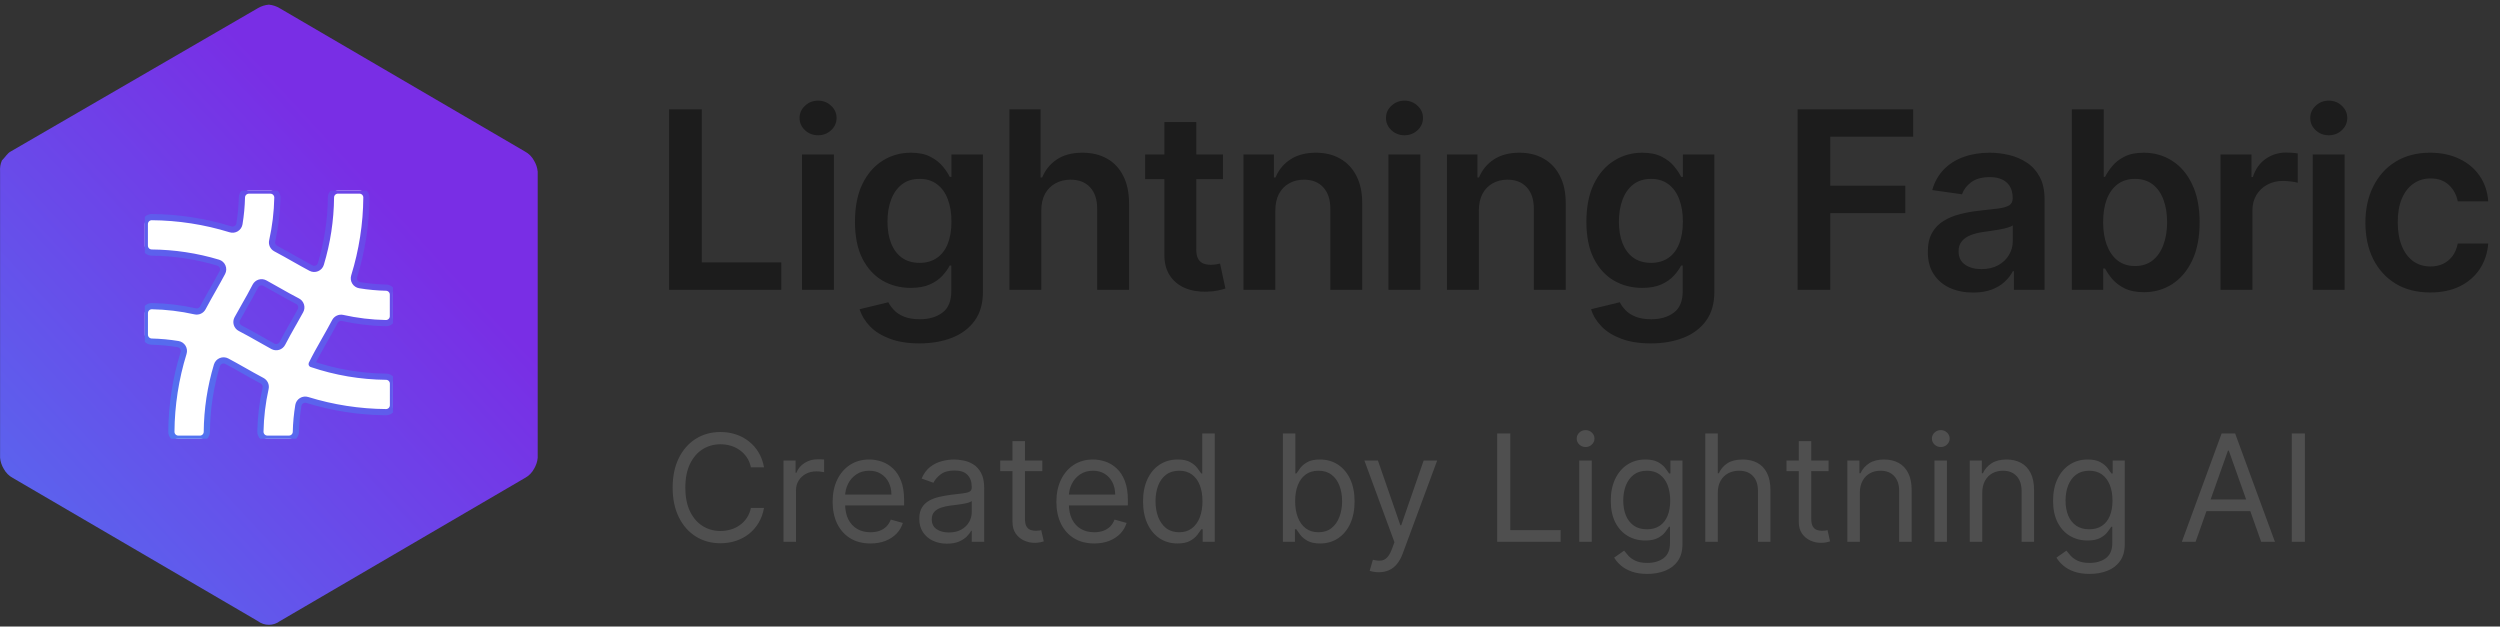 <svg width="403" height="101" viewBox="0 0 403 101" fill="none" xmlns="http://www.w3.org/2000/svg">
<rect x="0" y="0" width="403" height="101" fill="#333333" stroke="none"/>
<g clip-path="url(#clip0_402_223)">
<path d="M41.577 1.311L1.781 24.388C1.191 24.684 0.896 25.276 0.307 25.868C0.067 26.427 -0.035 27.036 0.012 27.643V73.796C0.073 74.425 0.274 75.032 0.601 75.572C0.935 76.201 1.448 76.716 2.075 77.051L41.577 100.128C42.087 100.512 42.707 100.72 43.345 100.72C43.983 100.72 44.604 100.512 45.114 100.128L84.615 77.051C85.242 76.716 85.755 76.201 86.089 75.572C86.416 75.032 86.618 74.425 86.678 73.796V27.672C86.618 27.044 86.416 26.437 86.089 25.897C85.755 25.268 85.242 24.753 84.615 24.418L45.114 1.341C44.576 1.013 43.972 0.81 43.345 0.749C42.721 0.801 42.117 0.994 41.577 1.311Z" fill="url(#paint0_linear_402_223)"/>
<g clip-path="url(#clip1_402_223)">
<path d="M50.243 58.691C50.239 58.691 50.235 58.687 50.237 58.682C50.843 57.443 51.52 56.238 52.247 54.963C52.839 53.925 53.411 52.906 53.989 51.82C54.104 51.604 54.287 51.431 54.51 51.328C54.733 51.225 54.983 51.198 55.223 51.252C57.511 51.762 59.845 52.042 62.19 52.088C62.339 52.091 62.487 52.065 62.627 52.01C62.765 51.955 62.892 51.873 62.999 51.769C63.106 51.664 63.191 51.54 63.249 51.402C63.307 51.264 63.337 51.117 63.337 50.967V47.491C63.337 47.197 63.221 46.915 63.015 46.706C62.808 46.496 62.528 46.376 62.234 46.371C60.807 46.337 59.385 46.204 57.977 45.972C57.818 45.945 57.668 45.885 57.535 45.794C57.402 45.705 57.29 45.587 57.207 45.45C57.123 45.313 57.07 45.16 57.05 45.001C57.031 44.842 57.046 44.68 57.094 44.527C58.367 40.418 59.032 36.144 59.066 31.842C59.066 31.694 59.038 31.548 58.981 31.412C58.925 31.275 58.843 31.151 58.738 31.046C58.634 30.942 58.51 30.859 58.374 30.802C58.237 30.746 58.091 30.717 57.943 30.717H54.466C54.171 30.718 53.889 30.836 53.68 31.044C53.471 31.253 53.353 31.535 53.352 31.831C53.318 35.461 52.771 39.068 51.725 42.545C51.678 42.704 51.596 42.85 51.485 42.973C51.374 43.096 51.237 43.193 51.084 43.257C50.932 43.322 50.767 43.351 50.601 43.343C50.435 43.336 50.274 43.292 50.127 43.215C49.292 42.773 48.456 42.301 47.589 41.811C46.551 41.22 45.53 40.647 44.446 40.07C44.229 39.955 44.056 39.772 43.953 39.549C43.851 39.326 43.824 39.075 43.877 38.836C44.387 36.547 44.668 34.214 44.714 31.87C44.717 31.721 44.69 31.572 44.635 31.433C44.58 31.294 44.498 31.168 44.394 31.061C44.289 30.954 44.165 30.869 44.027 30.811C43.89 30.753 43.742 30.723 43.593 30.722H40.117C39.823 30.723 39.541 30.839 39.331 31.046C39.122 31.252 39.002 31.533 38.997 31.827C38.962 33.253 38.829 34.675 38.598 36.083C38.571 36.241 38.51 36.392 38.42 36.525C38.33 36.657 38.213 36.769 38.076 36.853C37.939 36.937 37.786 36.99 37.626 37.009C37.467 37.029 37.306 37.014 37.153 36.966C33.043 35.694 28.769 35.032 24.468 35C24.32 34.999 24.174 35.028 24.037 35.084C23.901 35.14 23.777 35.223 23.672 35.327C23.567 35.431 23.485 35.555 23.428 35.691C23.372 35.828 23.343 35.974 23.343 36.121V39.6C23.344 39.895 23.461 40.178 23.67 40.386C23.878 40.595 24.161 40.713 24.456 40.715C28.086 40.747 31.694 41.294 35.17 42.34C35.329 42.387 35.475 42.469 35.599 42.58C35.722 42.691 35.819 42.827 35.883 42.98C35.947 43.133 35.977 43.298 35.97 43.464C35.962 43.629 35.919 43.791 35.841 43.938C35.4 44.773 34.928 45.609 34.438 46.477C33.846 47.516 33.274 48.535 32.697 49.619C32.582 49.836 32.399 50.009 32.176 50.112C31.953 50.215 31.702 50.241 31.463 50.188C29.174 49.678 26.841 49.398 24.497 49.352C24.348 49.349 24.199 49.376 24.06 49.43C23.922 49.485 23.795 49.567 23.688 49.671C23.581 49.776 23.496 49.9 23.438 50.038C23.38 50.175 23.349 50.323 23.349 50.472V53.948C23.35 54.242 23.467 54.524 23.673 54.733C23.879 54.943 24.16 55.063 24.454 55.069C25.88 55.102 27.302 55.236 28.71 55.468C28.868 55.495 29.019 55.556 29.151 55.645C29.284 55.735 29.396 55.853 29.48 55.989C29.563 56.126 29.617 56.279 29.636 56.439C29.656 56.598 29.641 56.759 29.593 56.912C28.32 61.022 27.657 65.295 27.625 69.597C27.624 69.745 27.653 69.891 27.709 70.028C27.765 70.164 27.848 70.288 27.952 70.393C28.056 70.497 28.18 70.58 28.317 70.637C28.453 70.693 28.599 70.722 28.747 70.722H32.224C32.519 70.722 32.802 70.604 33.011 70.396C33.219 70.187 33.337 69.905 33.339 69.61C33.372 65.98 33.92 62.372 34.965 58.896C35.013 58.737 35.095 58.591 35.206 58.468C35.317 58.345 35.453 58.248 35.606 58.184C35.759 58.12 35.924 58.09 36.089 58.097C36.255 58.104 36.417 58.148 36.563 58.225C37.399 58.667 38.234 59.138 39.102 59.628C40.14 60.22 41.16 60.792 42.244 61.37C42.461 61.485 42.634 61.668 42.737 61.891C42.84 62.114 42.867 62.364 42.813 62.603C42.303 64.892 42.024 67.226 41.978 69.57C41.975 69.72 42.001 69.868 42.056 70.007C42.111 70.146 42.193 70.272 42.297 70.379C42.401 70.486 42.526 70.571 42.663 70.629C42.801 70.688 42.948 70.718 43.098 70.718H46.574C46.867 70.717 47.149 70.601 47.359 70.395C47.569 70.189 47.689 69.909 47.695 69.615C47.728 68.188 47.861 66.766 48.094 65.357C48.121 65.199 48.181 65.049 48.271 64.916C48.361 64.783 48.478 64.671 48.615 64.588C48.752 64.504 48.905 64.451 49.064 64.432C49.224 64.412 49.385 64.428 49.538 64.476C53.648 65.746 57.921 66.408 62.223 66.44C62.37 66.441 62.517 66.412 62.653 66.356C62.79 66.3 62.914 66.218 63.018 66.114C63.123 66.009 63.206 65.886 63.262 65.749C63.319 65.613 63.348 65.467 63.348 65.319V61.841C63.347 61.545 63.23 61.263 63.021 61.054C62.812 60.845 62.529 60.727 62.234 60.726C58.155 60.688 54.108 60.002 50.245 58.692C50.245 58.692 50.244 58.691 50.243 58.691ZM47.285 52.148C47.284 52.148 47.282 52.149 47.281 52.15C46.676 53.216 46.082 54.269 45.52 55.359C45.451 55.491 45.357 55.608 45.242 55.703C45.128 55.799 44.995 55.87 44.853 55.914C44.71 55.957 44.56 55.972 44.412 55.957C44.264 55.941 44.12 55.897 43.989 55.825C43.292 55.443 42.607 55.06 41.928 54.67C40.862 54.064 39.809 53.47 38.718 52.907C38.585 52.838 38.468 52.744 38.373 52.63C38.278 52.515 38.206 52.383 38.163 52.24C38.119 52.097 38.105 51.948 38.12 51.799C38.135 51.651 38.179 51.507 38.251 51.377C38.633 50.679 39.016 49.994 39.406 49.315C40.014 48.25 40.608 47.197 41.17 46.105C41.239 45.972 41.333 45.855 41.448 45.76C41.562 45.664 41.695 45.593 41.837 45.549C41.98 45.506 42.13 45.491 42.278 45.506C42.426 45.522 42.57 45.566 42.701 45.638C43.399 46.021 44.084 46.403 44.762 46.794C45.827 47.399 46.88 47.994 47.97 48.556C48.102 48.625 48.22 48.719 48.315 48.834C48.41 48.949 48.482 49.081 48.525 49.224C48.569 49.366 48.583 49.516 48.568 49.664C48.552 49.813 48.507 49.956 48.436 50.087C48.065 50.779 47.673 51.462 47.289 52.146C47.288 52.147 47.287 52.148 47.285 52.148Z" fill="white" stroke="url(#paint1_linear_402_223)" stroke-linejoin="round"/>
</g>
</g>
<path d="M107.857 46.72V17.629H113.127V42.302H125.94V46.72H107.857ZM129.286 46.72V24.901H134.428V46.72H129.286ZM131.872 21.805C131.057 21.805 130.356 21.535 129.769 20.995C129.182 20.446 128.889 19.788 128.889 19.021C128.889 18.244 129.182 17.586 129.769 17.046C130.356 16.497 131.057 16.222 131.872 16.222C132.695 16.222 133.396 16.497 133.974 17.046C134.561 17.586 134.855 18.244 134.855 19.021C134.855 19.788 134.561 20.446 133.974 20.995C133.396 21.535 132.695 21.805 131.872 21.805ZM148.205 55.356C146.358 55.356 144.772 55.105 143.446 54.603C142.12 54.111 141.055 53.448 140.25 52.614C139.445 51.781 138.886 50.858 138.574 49.845L143.205 48.722C143.413 49.149 143.716 49.57 144.114 49.987C144.511 50.413 145.047 50.763 145.719 51.038C146.401 51.322 147.258 51.464 148.29 51.464C149.748 51.464 150.956 51.109 151.912 50.399C152.868 49.698 153.347 48.542 153.347 46.933V42.799H153.091C152.826 43.33 152.438 43.874 151.926 44.433C151.424 44.991 150.757 45.46 149.923 45.839C149.1 46.218 148.063 46.407 146.813 46.407C145.136 46.407 143.617 46.014 142.253 45.228C140.899 44.433 139.819 43.249 139.014 41.677C138.219 40.096 137.821 38.116 137.821 35.739C137.821 33.344 138.219 31.322 139.014 29.674C139.819 28.017 140.904 26.762 142.267 25.91C143.631 25.048 145.151 24.617 146.827 24.617C148.105 24.617 149.156 24.835 149.98 25.271C150.814 25.697 151.476 26.213 151.969 26.819C152.461 27.416 152.835 27.979 153.091 28.509H153.375V24.901H158.446V47.075C158.446 48.94 158.001 50.484 157.111 51.705C156.221 52.927 155.004 53.841 153.46 54.447C151.917 55.053 150.165 55.356 148.205 55.356ZM148.247 42.373C149.336 42.373 150.264 42.108 151.031 41.578C151.798 41.047 152.381 40.285 152.779 39.291C153.176 38.296 153.375 37.103 153.375 35.711C153.375 34.338 153.176 33.135 152.779 32.103C152.39 31.071 151.813 30.271 151.046 29.703C150.288 29.125 149.355 28.836 148.247 28.836C147.101 28.836 146.145 29.134 145.378 29.731C144.611 30.328 144.033 31.147 143.645 32.188C143.257 33.221 143.063 34.395 143.063 35.711C143.063 37.046 143.257 38.216 143.645 39.22C144.043 40.214 144.625 40.99 145.392 41.549C146.169 42.098 147.12 42.373 148.247 42.373ZM167.858 33.935V46.72H162.716V17.629H167.744V28.609H168C168.511 27.378 169.302 26.407 170.372 25.697C171.452 24.977 172.825 24.617 174.492 24.617C176.007 24.617 177.328 24.935 178.455 25.569C179.582 26.203 180.453 27.131 181.068 28.353C181.693 29.575 182.006 31.066 182.006 32.828V46.72H176.864V33.623C176.864 32.155 176.485 31.014 175.727 30.2C174.979 29.376 173.928 28.964 172.574 28.964C171.665 28.964 170.85 29.163 170.131 29.561C169.421 29.949 168.862 30.512 168.455 31.251C168.057 31.989 167.858 32.884 167.858 33.935ZM197.142 24.901V28.879H184.6V24.901H197.142ZM187.696 19.674H192.838V40.157C192.838 40.848 192.942 41.379 193.151 41.748C193.368 42.108 193.653 42.354 194.003 42.487C194.353 42.619 194.742 42.685 195.168 42.685C195.49 42.685 195.783 42.662 196.048 42.614C196.323 42.567 196.531 42.525 196.673 42.487L197.54 46.507C197.265 46.601 196.872 46.705 196.361 46.819C195.859 46.933 195.243 46.999 194.514 47.018C193.226 47.056 192.066 46.862 191.034 46.435C190.002 46 189.183 45.328 188.577 44.419C187.98 43.509 187.687 42.373 187.696 41.009V19.674ZM205.585 33.935V46.72H200.443V24.901H205.357V28.609H205.613C206.115 27.387 206.915 26.417 208.014 25.697C209.122 24.977 210.49 24.617 212.119 24.617C213.624 24.617 214.936 24.939 216.053 25.583C217.18 26.227 218.051 27.16 218.667 28.381C219.292 29.603 219.6 31.085 219.59 32.828V46.72H214.448V33.623C214.448 32.165 214.069 31.024 213.312 30.2C212.564 29.376 211.527 28.964 210.201 28.964C209.301 28.964 208.501 29.163 207.801 29.561C207.109 29.949 206.565 30.512 206.167 31.251C205.779 31.989 205.585 32.884 205.585 33.935ZM223.818 46.72V24.901H228.96V46.72H223.818ZM226.403 21.805C225.588 21.805 224.888 21.535 224.301 20.995C223.713 20.446 223.42 19.788 223.42 19.021C223.42 18.244 223.713 17.586 224.301 17.046C224.888 16.497 225.588 16.222 226.403 16.222C227.227 16.222 227.927 16.497 228.505 17.046C229.092 17.586 229.386 18.244 229.386 19.021C229.386 19.788 229.092 20.446 228.505 20.995C227.927 21.535 227.227 21.805 226.403 21.805ZM238.389 33.935V46.72H233.247V24.901H238.162V28.609H238.418C238.92 27.387 239.72 26.417 240.818 25.697C241.926 24.977 243.295 24.617 244.923 24.617C246.429 24.617 247.741 24.939 248.858 25.583C249.985 26.227 250.856 27.16 251.472 28.381C252.097 29.603 252.404 31.085 252.395 32.828V46.72H247.253V33.623C247.253 32.165 246.874 31.024 246.117 30.2C245.368 29.376 244.332 28.964 243.006 28.964C242.106 28.964 241.306 29.163 240.605 29.561C239.914 29.949 239.369 30.512 238.972 31.251C238.583 31.989 238.389 32.884 238.389 33.935ZM266.111 55.356C264.264 55.356 262.678 55.105 261.352 54.603C260.027 54.111 258.961 53.448 258.156 52.614C257.351 51.781 256.793 50.858 256.48 49.845L261.111 48.722C261.319 49.149 261.622 49.57 262.02 49.987C262.418 50.413 262.953 50.763 263.625 51.038C264.307 51.322 265.164 51.464 266.196 51.464C267.654 51.464 268.862 51.109 269.818 50.399C270.775 49.698 271.253 48.542 271.253 46.933V42.799H270.997C270.732 43.33 270.344 43.874 269.832 44.433C269.331 44.991 268.663 45.46 267.83 45.839C267.006 46.218 265.969 46.407 264.719 46.407C263.043 46.407 261.523 46.014 260.159 45.228C258.805 44.433 257.725 43.249 256.921 41.677C256.125 40.096 255.727 38.116 255.727 35.739C255.727 33.344 256.125 31.322 256.921 29.674C257.725 28.017 258.81 26.762 260.173 25.91C261.537 25.048 263.057 24.617 264.733 24.617C266.011 24.617 267.063 24.835 267.886 25.271C268.72 25.697 269.383 26.213 269.875 26.819C270.368 27.416 270.742 27.979 270.997 28.509H271.281V24.901H276.352V47.075C276.352 48.94 275.907 50.484 275.017 51.705C274.127 52.927 272.91 53.841 271.367 54.447C269.823 55.053 268.071 55.356 266.111 55.356ZM266.154 42.373C267.243 42.373 268.171 42.108 268.938 41.578C269.705 41.047 270.287 40.285 270.685 39.291C271.082 38.296 271.281 37.103 271.281 35.711C271.281 34.338 271.082 33.135 270.685 32.103C270.297 31.071 269.719 30.271 268.952 29.703C268.194 29.125 267.261 28.836 266.154 28.836C265.008 28.836 264.051 29.134 263.284 29.731C262.517 30.328 261.94 31.147 261.551 32.188C261.163 33.221 260.969 34.395 260.969 35.711C260.969 37.046 261.163 38.216 261.551 39.22C261.949 40.214 262.531 40.99 263.298 41.549C264.075 42.098 265.027 42.373 266.154 42.373ZM289.771 46.72V17.629H308.408V22.046H295.041V29.944H307.129V34.362H295.041V46.72H289.771ZM318.065 47.16C316.682 47.16 315.437 46.914 314.329 46.421C313.23 45.919 312.359 45.181 311.715 44.205C311.081 43.23 310.764 42.027 310.764 40.597C310.764 39.366 310.991 38.348 311.445 37.544C311.9 36.739 312.52 36.095 313.306 35.612C314.092 35.129 314.978 34.764 315.962 34.518C316.957 34.262 317.984 34.078 319.045 33.964C320.323 33.831 321.36 33.713 322.156 33.609C322.951 33.495 323.529 33.325 323.889 33.097C324.258 32.861 324.443 32.496 324.443 32.004V31.919C324.443 30.848 324.125 30.02 323.491 29.433C322.856 28.846 321.943 28.552 320.749 28.552C319.49 28.552 318.491 28.827 317.752 29.376C317.023 29.925 316.531 30.574 316.275 31.322L311.474 30.64C311.853 29.314 312.478 28.206 313.349 27.316C314.22 26.417 315.285 25.744 316.545 25.299C317.804 24.845 319.196 24.617 320.721 24.617C321.772 24.617 322.819 24.74 323.86 24.987C324.902 25.233 325.854 25.64 326.715 26.208C327.577 26.767 328.268 27.529 328.789 28.495C329.319 29.461 329.585 30.669 329.585 32.117V46.72H324.641V43.722H324.471C324.158 44.328 323.718 44.897 323.15 45.427C322.591 45.948 321.886 46.369 321.033 46.691C320.191 47.004 319.201 47.16 318.065 47.16ZM319.4 43.382C320.432 43.382 321.327 43.178 322.085 42.771C322.842 42.354 323.425 41.805 323.832 41.123C324.248 40.441 324.457 39.698 324.457 38.893V36.322C324.296 36.455 324.021 36.578 323.633 36.691C323.254 36.805 322.828 36.904 322.355 36.989C321.881 37.075 321.412 37.151 320.948 37.217C320.484 37.283 320.082 37.34 319.741 37.387C318.974 37.491 318.287 37.662 317.681 37.899C317.075 38.135 316.597 38.467 316.247 38.893C315.896 39.31 315.721 39.849 315.721 40.512C315.721 41.459 316.067 42.174 316.758 42.657C317.449 43.14 318.33 43.382 319.4 43.382ZM333.982 46.72V17.629H339.124V28.509H339.337C339.603 27.979 339.977 27.416 340.46 26.819C340.943 26.213 341.596 25.697 342.42 25.271C343.244 24.835 344.295 24.617 345.573 24.617C347.259 24.617 348.779 25.048 350.133 25.91C351.497 26.762 352.576 28.026 353.372 29.703C354.176 31.369 354.579 33.415 354.579 35.839C354.579 38.235 354.186 40.271 353.4 41.947C352.614 43.623 351.544 44.901 350.19 45.782C348.836 46.663 347.301 47.103 345.587 47.103C344.337 47.103 343.301 46.895 342.477 46.478C341.653 46.062 340.99 45.56 340.488 44.972C339.996 44.376 339.612 43.812 339.337 43.282H339.039V46.72H333.982ZM339.025 35.81C339.025 37.221 339.224 38.457 339.622 39.518C340.029 40.578 340.611 41.407 341.369 42.004C342.136 42.591 343.064 42.884 344.153 42.884C345.289 42.884 346.241 42.581 347.008 41.975C347.775 41.36 348.353 40.522 348.741 39.461C349.139 38.391 349.337 37.174 349.337 35.81C349.337 34.456 349.143 33.254 348.755 32.203C348.367 31.151 347.789 30.328 347.022 29.731C346.255 29.134 345.299 28.836 344.153 28.836C343.054 28.836 342.122 29.125 341.355 29.703C340.587 30.28 340.005 31.09 339.607 32.132C339.219 33.173 339.025 34.4 339.025 35.81ZM357.95 46.72V24.901H362.936V28.538H363.163C363.561 27.278 364.243 26.308 365.209 25.626C366.184 24.935 367.297 24.589 368.547 24.589C368.831 24.589 369.148 24.603 369.499 24.631C369.859 24.651 370.157 24.684 370.394 24.731V29.461C370.176 29.385 369.83 29.319 369.357 29.262C368.893 29.196 368.443 29.163 368.007 29.163C367.07 29.163 366.227 29.366 365.479 29.774C364.74 30.171 364.158 30.725 363.732 31.436C363.306 32.146 363.092 32.965 363.092 33.893V46.72H357.95ZM372.81 46.72V24.901H377.952V46.72H372.81ZM375.395 21.805C374.581 21.805 373.88 21.535 373.293 20.995C372.706 20.446 372.412 19.788 372.412 19.021C372.412 18.244 372.706 17.586 373.293 17.046C373.88 16.497 374.581 16.222 375.395 16.222C376.219 16.222 376.92 16.497 377.497 17.046C378.084 17.586 378.378 18.244 378.378 19.021C378.378 19.788 378.084 20.446 377.497 20.995C376.92 21.535 376.219 21.805 375.395 21.805ZM391.757 47.146C389.578 47.146 387.708 46.667 386.146 45.711C384.593 44.755 383.395 43.434 382.552 41.748C381.719 40.053 381.302 38.102 381.302 35.896C381.302 33.68 381.728 31.724 382.58 30.029C383.433 28.325 384.635 26.999 386.188 26.052C387.751 25.096 389.597 24.617 391.728 24.617C393.499 24.617 395.066 24.944 396.43 25.597C397.803 26.241 398.897 27.155 399.711 28.339C400.525 29.513 400.989 30.886 401.103 32.458H396.188C395.989 31.407 395.516 30.531 394.768 29.83C394.029 29.12 393.04 28.765 391.799 28.765C390.748 28.765 389.825 29.049 389.029 29.617C388.234 30.176 387.614 30.981 387.168 32.032C386.733 33.083 386.515 34.343 386.515 35.81C386.515 37.297 386.733 38.576 387.168 39.646C387.604 40.706 388.215 41.526 389.001 42.103C389.796 42.671 390.729 42.955 391.799 42.955C392.557 42.955 393.234 42.813 393.83 42.529C394.436 42.236 394.943 41.814 395.35 41.265C395.757 40.716 396.037 40.048 396.188 39.262H401.103C400.98 40.806 400.525 42.174 399.739 43.367C398.953 44.551 397.883 45.479 396.529 46.151C395.175 46.814 393.584 47.146 391.757 47.146Z" fill="#1C1C1C"/>
<path d="M123.159 75.333H121.045C120.92 74.725 120.702 74.191 120.389 73.731C120.082 73.271 119.707 72.884 119.264 72.572C118.827 72.254 118.341 72.015 117.807 71.856C117.273 71.697 116.716 71.617 116.136 71.617C115.08 71.617 114.122 71.884 113.264 72.418C112.412 72.953 111.733 73.74 111.227 74.779C110.727 75.819 110.477 77.095 110.477 78.606C110.477 80.117 110.727 81.393 111.227 82.433C111.733 83.472 112.412 84.259 113.264 84.793C114.122 85.328 115.08 85.595 116.136 85.595C116.716 85.595 117.273 85.515 117.807 85.356C118.341 85.197 118.827 84.961 119.264 84.649C119.707 84.331 120.082 83.941 120.389 83.481C120.702 83.015 120.92 82.481 121.045 81.879H123.159C123 82.771 122.71 83.569 122.29 84.274C121.869 84.978 121.347 85.578 120.722 86.072C120.097 86.561 119.395 86.933 118.616 87.188C117.844 87.444 117.017 87.572 116.136 87.572C114.648 87.572 113.324 87.208 112.165 86.481C111.006 85.754 110.094 84.72 109.429 83.379C108.764 82.038 108.432 80.447 108.432 78.606C108.432 76.765 108.764 75.174 109.429 73.833C110.094 72.492 111.006 71.458 112.165 70.731C113.324 70.004 114.648 69.64 116.136 69.64C117.017 69.64 117.844 69.768 118.616 70.024C119.395 70.279 120.097 70.654 120.722 71.149C121.347 71.637 121.869 72.234 122.29 72.938C122.71 73.637 123 74.436 123.159 75.333ZM126.302 87.333V74.242H128.245V76.22H128.381C128.62 75.572 129.052 75.046 129.677 74.643C130.302 74.24 131.006 74.038 131.79 74.038C131.938 74.038 132.123 74.041 132.344 74.046C132.566 74.052 132.734 74.061 132.847 74.072V76.117C132.779 76.1 132.623 76.075 132.379 76.041C132.14 76.001 131.887 75.981 131.62 75.981C130.984 75.981 130.415 76.115 129.915 76.382C129.421 76.643 129.029 77.007 128.739 77.472C128.455 77.933 128.313 78.458 128.313 79.049V87.333H126.302ZM140.322 87.606C139.06 87.606 137.972 87.328 137.058 86.771C136.148 86.208 135.447 85.424 134.952 84.418C134.464 83.407 134.219 82.231 134.219 80.89C134.219 79.549 134.464 78.367 134.952 77.345C135.447 76.316 136.134 75.515 137.015 74.941C137.901 74.362 138.935 74.072 140.117 74.072C140.799 74.072 141.472 74.186 142.137 74.413C142.802 74.64 143.407 75.009 143.952 75.521C144.498 76.026 144.933 76.697 145.256 77.532C145.58 78.367 145.742 79.396 145.742 80.617V81.47H135.651V79.731H143.697C143.697 78.992 143.549 78.333 143.254 77.754C142.964 77.174 142.549 76.717 142.009 76.382C141.475 76.046 140.844 75.879 140.117 75.879C139.316 75.879 138.623 76.078 138.038 76.475C137.458 76.867 137.012 77.379 136.7 78.009C136.387 78.64 136.231 79.316 136.231 80.038V81.197C136.231 82.186 136.401 83.024 136.742 83.711C137.089 84.393 137.569 84.913 138.183 85.271C138.796 85.623 139.509 85.799 140.322 85.799C140.85 85.799 141.327 85.725 141.754 85.578C142.185 85.424 142.558 85.197 142.87 84.896C143.183 84.589 143.424 84.208 143.594 83.754L145.538 84.299C145.333 84.958 144.989 85.538 144.506 86.038C144.023 86.532 143.427 86.918 142.717 87.197C142.006 87.47 141.208 87.606 140.322 87.606ZM152.654 87.64C151.825 87.64 151.072 87.484 150.396 87.171C149.719 86.853 149.183 86.396 148.785 85.799C148.387 85.197 148.188 84.47 148.188 83.617C148.188 82.867 148.336 82.259 148.631 81.793C148.927 81.322 149.322 80.953 149.816 80.686C150.31 80.418 150.856 80.22 151.452 80.089C152.055 79.953 152.66 79.845 153.268 79.765C154.063 79.663 154.708 79.586 155.202 79.535C155.702 79.478 156.066 79.384 156.293 79.254C156.526 79.123 156.643 78.896 156.643 78.572V78.504C156.643 77.663 156.413 77.009 155.952 76.543C155.498 76.078 154.808 75.845 153.881 75.845C152.921 75.845 152.168 76.055 151.623 76.475C151.077 76.896 150.694 77.345 150.472 77.822L148.563 77.14C148.904 76.345 149.359 75.725 149.927 75.282C150.501 74.833 151.126 74.521 151.802 74.345C152.484 74.163 153.154 74.072 153.813 74.072C154.234 74.072 154.717 74.123 155.262 74.225C155.813 74.322 156.344 74.524 156.856 74.831C157.373 75.137 157.802 75.6 158.143 76.22C158.484 76.839 158.654 77.668 158.654 78.708V87.333H156.643V85.561H156.54C156.404 85.845 156.177 86.149 155.859 86.472C155.54 86.796 155.117 87.072 154.589 87.299C154.06 87.526 153.415 87.64 152.654 87.64ZM152.961 85.833C153.756 85.833 154.427 85.677 154.972 85.365C155.523 85.052 155.938 84.649 156.217 84.154C156.501 83.66 156.643 83.14 156.643 82.595V80.754C156.558 80.856 156.37 80.95 156.08 81.035C155.796 81.115 155.467 81.186 155.092 81.248C154.722 81.305 154.362 81.356 154.009 81.401C153.663 81.441 153.381 81.475 153.165 81.504C152.643 81.572 152.154 81.683 151.7 81.836C151.251 81.984 150.887 82.208 150.609 82.509C150.336 82.805 150.2 83.208 150.2 83.72C150.2 84.418 150.458 84.947 150.975 85.305C151.498 85.657 152.16 85.833 152.961 85.833ZM168.018 74.242V75.947H161.234V74.242H168.018ZM163.212 71.106H165.223V83.583C165.223 84.151 165.305 84.578 165.47 84.862C165.641 85.14 165.857 85.328 166.118 85.424C166.385 85.515 166.666 85.561 166.962 85.561C167.183 85.561 167.365 85.549 167.507 85.526C167.649 85.498 167.763 85.475 167.848 85.458L168.257 87.265C168.121 87.316 167.93 87.367 167.686 87.418C167.442 87.475 167.132 87.504 166.757 87.504C166.189 87.504 165.632 87.382 165.087 87.137C164.547 86.893 164.098 86.521 163.74 86.021C163.388 85.521 163.212 84.89 163.212 84.129V71.106ZM176.392 87.606C175.131 87.606 174.043 87.328 173.128 86.771C172.219 86.208 171.517 85.424 171.023 84.418C170.534 83.407 170.29 82.231 170.29 80.89C170.29 79.549 170.534 78.367 171.023 77.345C171.517 76.316 172.205 75.515 173.085 74.941C173.972 74.362 175.006 74.072 176.188 74.072C176.869 74.072 177.543 74.186 178.207 74.413C178.872 74.64 179.477 75.009 180.023 75.521C180.568 76.026 181.003 76.697 181.327 77.532C181.651 78.367 181.812 79.396 181.812 80.617V81.47H171.722V79.731H179.767C179.767 78.992 179.619 78.333 179.324 77.754C179.034 77.174 178.619 76.717 178.08 76.382C177.545 76.046 176.915 75.879 176.188 75.879C175.386 75.879 174.693 76.078 174.108 76.475C173.528 76.867 173.082 77.379 172.77 78.009C172.457 78.64 172.301 79.316 172.301 80.038V81.197C172.301 82.186 172.472 83.024 172.812 83.711C173.159 84.393 173.639 84.913 174.253 85.271C174.866 85.623 175.58 85.799 176.392 85.799C176.92 85.799 177.398 85.725 177.824 85.578C178.256 85.424 178.628 85.197 178.94 84.896C179.253 84.589 179.494 84.208 179.665 83.754L181.608 84.299C181.403 84.958 181.06 85.538 180.577 86.038C180.094 86.532 179.497 86.918 178.787 87.197C178.077 87.47 177.278 87.606 176.392 87.606ZM189.815 87.606C188.724 87.606 187.761 87.331 186.926 86.779C186.091 86.222 185.438 85.438 184.966 84.427C184.494 83.41 184.259 82.208 184.259 80.822C184.259 79.447 184.494 78.254 184.966 77.242C185.438 76.231 186.094 75.45 186.935 74.899C187.776 74.347 188.747 74.072 189.849 74.072C190.702 74.072 191.375 74.214 191.869 74.498C192.369 74.776 192.75 75.095 193.011 75.453C193.278 75.805 193.486 76.095 193.634 76.322H193.804V69.879H195.815V87.333H193.872V85.322H193.634C193.486 85.561 193.276 85.862 193.003 86.225C192.73 86.583 192.341 86.904 191.835 87.188C191.33 87.467 190.656 87.606 189.815 87.606ZM190.088 85.799C190.895 85.799 191.577 85.589 192.134 85.168C192.69 84.742 193.114 84.154 193.403 83.404C193.693 82.649 193.838 81.776 193.838 80.788C193.838 79.811 193.696 78.956 193.412 78.222C193.128 77.484 192.707 76.91 192.151 76.501C191.594 76.086 190.906 75.879 190.088 75.879C189.236 75.879 188.526 76.097 187.957 76.535C187.395 76.967 186.972 77.555 186.688 78.299C186.409 79.038 186.27 79.867 186.27 80.788C186.27 81.72 186.412 82.566 186.696 83.328C186.986 84.083 187.412 84.686 187.974 85.134C188.543 85.578 189.247 85.799 190.088 85.799ZM206.801 87.333V69.879H208.812V76.322H208.983C209.131 76.095 209.335 75.805 209.597 75.453C209.864 75.095 210.244 74.776 210.739 74.498C211.239 74.214 211.915 74.072 212.767 74.072C213.869 74.072 214.841 74.347 215.682 74.899C216.523 75.45 217.179 76.231 217.651 77.242C218.122 78.254 218.358 79.447 218.358 80.822C218.358 82.208 218.122 83.41 217.651 84.427C217.179 85.438 216.526 86.222 215.69 86.779C214.855 87.331 213.892 87.606 212.801 87.606C211.96 87.606 211.287 87.467 210.781 87.188C210.276 86.904 209.886 86.583 209.614 86.225C209.341 85.862 209.131 85.561 208.983 85.322H208.744V87.333H206.801ZM208.778 80.788C208.778 81.776 208.923 82.649 209.213 83.404C209.503 84.154 209.926 84.742 210.483 85.168C211.04 85.589 211.722 85.799 212.528 85.799C213.369 85.799 214.071 85.578 214.634 85.134C215.202 84.686 215.628 84.083 215.912 83.328C216.202 82.566 216.347 81.72 216.347 80.788C216.347 79.867 216.205 79.038 215.92 78.299C215.642 77.555 215.219 76.967 214.651 76.535C214.088 76.097 213.381 75.879 212.528 75.879C211.71 75.879 211.023 76.086 210.466 76.501C209.909 76.91 209.489 77.484 209.205 78.222C208.92 78.956 208.778 79.811 208.778 80.788ZM222.261 92.242C221.92 92.242 221.616 92.214 221.349 92.157C221.082 92.106 220.898 92.055 220.795 92.004L221.307 90.231C221.795 90.356 222.227 90.401 222.602 90.367C222.977 90.333 223.31 90.166 223.599 89.865C223.895 89.569 224.165 89.089 224.409 88.424L224.784 87.401L219.943 74.242H222.125L225.739 84.674H225.875L229.489 74.242H231.67L226.114 89.242C225.864 89.918 225.554 90.478 225.185 90.921C224.815 91.37 224.386 91.703 223.898 91.918C223.415 92.134 222.869 92.242 222.261 92.242ZM241.348 87.333V69.879H243.462V85.458H251.575V87.333H241.348ZM254.575 87.333V74.242H256.587V87.333H254.575ZM255.598 72.061C255.206 72.061 254.868 71.927 254.584 71.66C254.305 71.393 254.166 71.072 254.166 70.697C254.166 70.322 254.305 70.001 254.584 69.734C254.868 69.467 255.206 69.333 255.598 69.333C255.99 69.333 256.325 69.467 256.604 69.734C256.888 70.001 257.03 70.322 257.03 70.697C257.03 71.072 256.888 71.393 256.604 71.66C256.325 71.927 255.99 72.061 255.598 72.061ZM265.555 92.515C264.583 92.515 263.748 92.39 263.049 92.14C262.35 91.896 261.768 91.572 261.302 91.168C260.842 90.771 260.475 90.345 260.202 89.89L261.805 88.765C261.987 89.004 262.217 89.276 262.495 89.583C262.773 89.896 263.154 90.166 263.637 90.393C264.126 90.626 264.765 90.742 265.555 90.742C266.612 90.742 267.484 90.487 268.171 89.975C268.859 89.464 269.202 88.663 269.202 87.572V84.913H269.032C268.884 85.151 268.674 85.447 268.401 85.799C268.134 86.146 267.748 86.456 267.242 86.728C266.742 86.995 266.066 87.129 265.214 87.129C264.157 87.129 263.208 86.879 262.367 86.379C261.532 85.879 260.87 85.151 260.381 84.197C259.898 83.242 259.657 82.083 259.657 80.72C259.657 79.379 259.893 78.211 260.364 77.217C260.836 76.217 261.492 75.444 262.333 74.899C263.174 74.347 264.146 74.072 265.248 74.072C266.1 74.072 266.776 74.214 267.276 74.498C267.782 74.776 268.168 75.095 268.435 75.453C268.708 75.805 268.918 76.095 269.066 76.322H269.271V74.242H271.214V87.708C271.214 88.833 270.958 89.748 270.447 90.453C269.941 91.163 269.259 91.683 268.401 92.012C267.549 92.347 266.6 92.515 265.555 92.515ZM265.487 85.322C266.293 85.322 266.975 85.137 267.532 84.768C268.089 84.399 268.512 83.867 268.802 83.174C269.092 82.481 269.237 81.651 269.237 80.686C269.237 79.742 269.094 78.91 268.81 78.188C268.526 77.467 268.106 76.901 267.549 76.492C266.992 76.083 266.305 75.879 265.487 75.879C264.634 75.879 263.924 76.095 263.356 76.526C262.793 76.958 262.37 77.538 262.086 78.265C261.808 78.992 261.668 79.799 261.668 80.686C261.668 81.595 261.81 82.399 262.094 83.097C262.384 83.791 262.81 84.336 263.373 84.734C263.941 85.126 264.646 85.322 265.487 85.322ZM276.907 79.458V87.333H274.896V69.879H276.907V76.288H277.077C277.384 75.612 277.844 75.075 278.458 74.677C279.077 74.274 279.901 74.072 280.93 74.072C281.822 74.072 282.603 74.251 283.273 74.609C283.944 74.961 284.464 75.504 284.833 76.237C285.208 76.964 285.396 77.89 285.396 79.015V87.333H283.384V79.151C283.384 78.112 283.114 77.308 282.575 76.74C282.04 76.166 281.299 75.879 280.35 75.879C279.691 75.879 279.1 76.018 278.577 76.296C278.06 76.575 277.651 76.981 277.35 77.515C277.055 78.049 276.907 78.697 276.907 79.458ZM294.768 74.242V75.947H287.984V74.242H294.768ZM289.962 71.106H291.973V83.583C291.973 84.151 292.055 84.578 292.22 84.862C292.391 85.14 292.607 85.328 292.868 85.424C293.135 85.515 293.416 85.561 293.712 85.561C293.933 85.561 294.115 85.549 294.257 85.526C294.399 85.498 294.513 85.475 294.598 85.458L295.007 87.265C294.871 87.316 294.68 87.367 294.436 87.418C294.192 87.475 293.882 87.504 293.507 87.504C292.939 87.504 292.382 87.382 291.837 87.137C291.297 86.893 290.848 86.521 290.49 86.021C290.138 85.521 289.962 84.89 289.962 84.129V71.106ZM299.805 79.458V87.333H297.794V74.242H299.737V76.288H299.908C300.214 75.623 300.68 75.089 301.305 74.686C301.93 74.276 302.737 74.072 303.726 74.072C304.612 74.072 305.388 74.254 306.053 74.617C306.717 74.975 307.234 75.521 307.604 76.254C307.973 76.981 308.158 77.901 308.158 79.015V87.333H306.146V79.151C306.146 78.123 305.879 77.322 305.345 76.748C304.811 76.168 304.078 75.879 303.146 75.879C302.504 75.879 301.93 76.018 301.425 76.296C300.925 76.575 300.53 76.981 300.24 77.515C299.95 78.049 299.805 78.697 299.805 79.458ZM311.833 87.333V74.242H313.844V87.333H311.833ZM312.856 72.061C312.464 72.061 312.126 71.927 311.842 71.66C311.563 71.393 311.424 71.072 311.424 70.697C311.424 70.322 311.563 70.001 311.842 69.734C312.126 69.467 312.464 69.333 312.856 69.333C313.248 69.333 313.583 69.467 313.862 69.734C314.146 70.001 314.288 70.322 314.288 70.697C314.288 71.072 314.146 71.393 313.862 71.66C313.583 71.927 313.248 72.061 312.856 72.061ZM319.54 79.458V87.333H317.528V74.242H319.472V76.288H319.642C319.949 75.623 320.415 75.089 321.04 74.686C321.665 74.276 322.472 74.072 323.46 74.072C324.347 74.072 325.122 74.254 325.787 74.617C326.452 74.975 326.969 75.521 327.338 76.254C327.707 76.981 327.892 77.901 327.892 79.015V87.333H325.881V79.151C325.881 78.123 325.614 77.322 325.08 76.748C324.545 76.168 323.813 75.879 322.881 75.879C322.239 75.879 321.665 76.018 321.159 76.296C320.659 76.575 320.264 76.981 319.974 77.515C319.685 78.049 319.54 78.697 319.54 79.458ZM336.852 92.515C335.88 92.515 335.045 92.39 334.346 92.14C333.647 91.896 333.065 91.572 332.599 91.168C332.138 90.771 331.772 90.345 331.499 89.89L333.102 88.765C333.283 89.004 333.513 89.276 333.792 89.583C334.07 89.896 334.451 90.166 334.934 90.393C335.423 90.626 336.062 90.742 336.852 90.742C337.908 90.742 338.781 90.487 339.468 89.975C340.156 89.464 340.499 88.663 340.499 87.572V84.913H340.329C340.181 85.151 339.971 85.447 339.698 85.799C339.431 86.146 339.045 86.456 338.539 86.728C338.039 86.995 337.363 87.129 336.511 87.129C335.454 87.129 334.505 86.879 333.664 86.379C332.829 85.879 332.167 85.151 331.678 84.197C331.195 83.242 330.954 82.083 330.954 80.72C330.954 79.379 331.19 78.211 331.661 77.217C332.133 76.217 332.789 75.444 333.63 74.899C334.471 74.347 335.442 74.072 336.545 74.072C337.397 74.072 338.073 74.214 338.573 74.498C339.079 74.776 339.465 75.095 339.732 75.453C340.005 75.805 340.215 76.095 340.363 76.322H340.567V74.242H342.511V87.708C342.511 88.833 342.255 89.748 341.744 90.453C341.238 91.163 340.556 91.683 339.698 92.012C338.846 92.347 337.897 92.515 336.852 92.515ZM336.783 85.322C337.59 85.322 338.272 85.137 338.829 84.768C339.386 84.399 339.809 83.867 340.099 83.174C340.388 82.481 340.533 81.651 340.533 80.686C340.533 79.742 340.391 78.91 340.107 78.188C339.823 77.467 339.403 76.901 338.846 76.492C338.289 76.083 337.602 75.879 336.783 75.879C335.931 75.879 335.221 76.095 334.653 76.526C334.09 76.958 333.667 77.538 333.383 78.265C333.104 78.992 332.965 79.799 332.965 80.686C332.965 81.595 333.107 82.399 333.391 83.097C333.681 83.791 334.107 84.336 334.67 84.734C335.238 85.126 335.942 85.322 336.783 85.322ZM353.931 87.333H351.715L358.124 69.879H360.306L366.715 87.333H364.499L359.283 72.64H359.147L353.931 87.333ZM354.749 80.515H363.681V82.39H354.749V80.515ZM371.548 69.879V87.333H369.434V69.879H371.548Z" fill="#4F4F4F"/>
<defs>
<linearGradient id="paint0_linear_402_223" x1="62.032" y1="31.47" x2="-41.42" y2="127.081" gradientUnits="userSpaceOnUse">
<stop stop-color="#792EE5"/>
<stop offset="1" stop-color="#428FF4"/>
</linearGradient>
<linearGradient id="paint1_linear_402_223" x1="70.362" y1="14.156" x2="8.93" y2="87.219" gradientUnits="userSpaceOnUse">
<stop stop-color="#792EE5"/>
<stop offset="1" stop-color="#428FF4"/>
</linearGradient>
<clipPath id="clip0_402_223">
<rect width="86.667" height="100" fill="white" transform="translate(0.012 0.72)"/>
</clipPath>
<clipPath id="clip1_402_223">
<rect width="40" height="40" fill="white" transform="translate(23.345 30.72)"/>
</clipPath>
</defs>
</svg>
